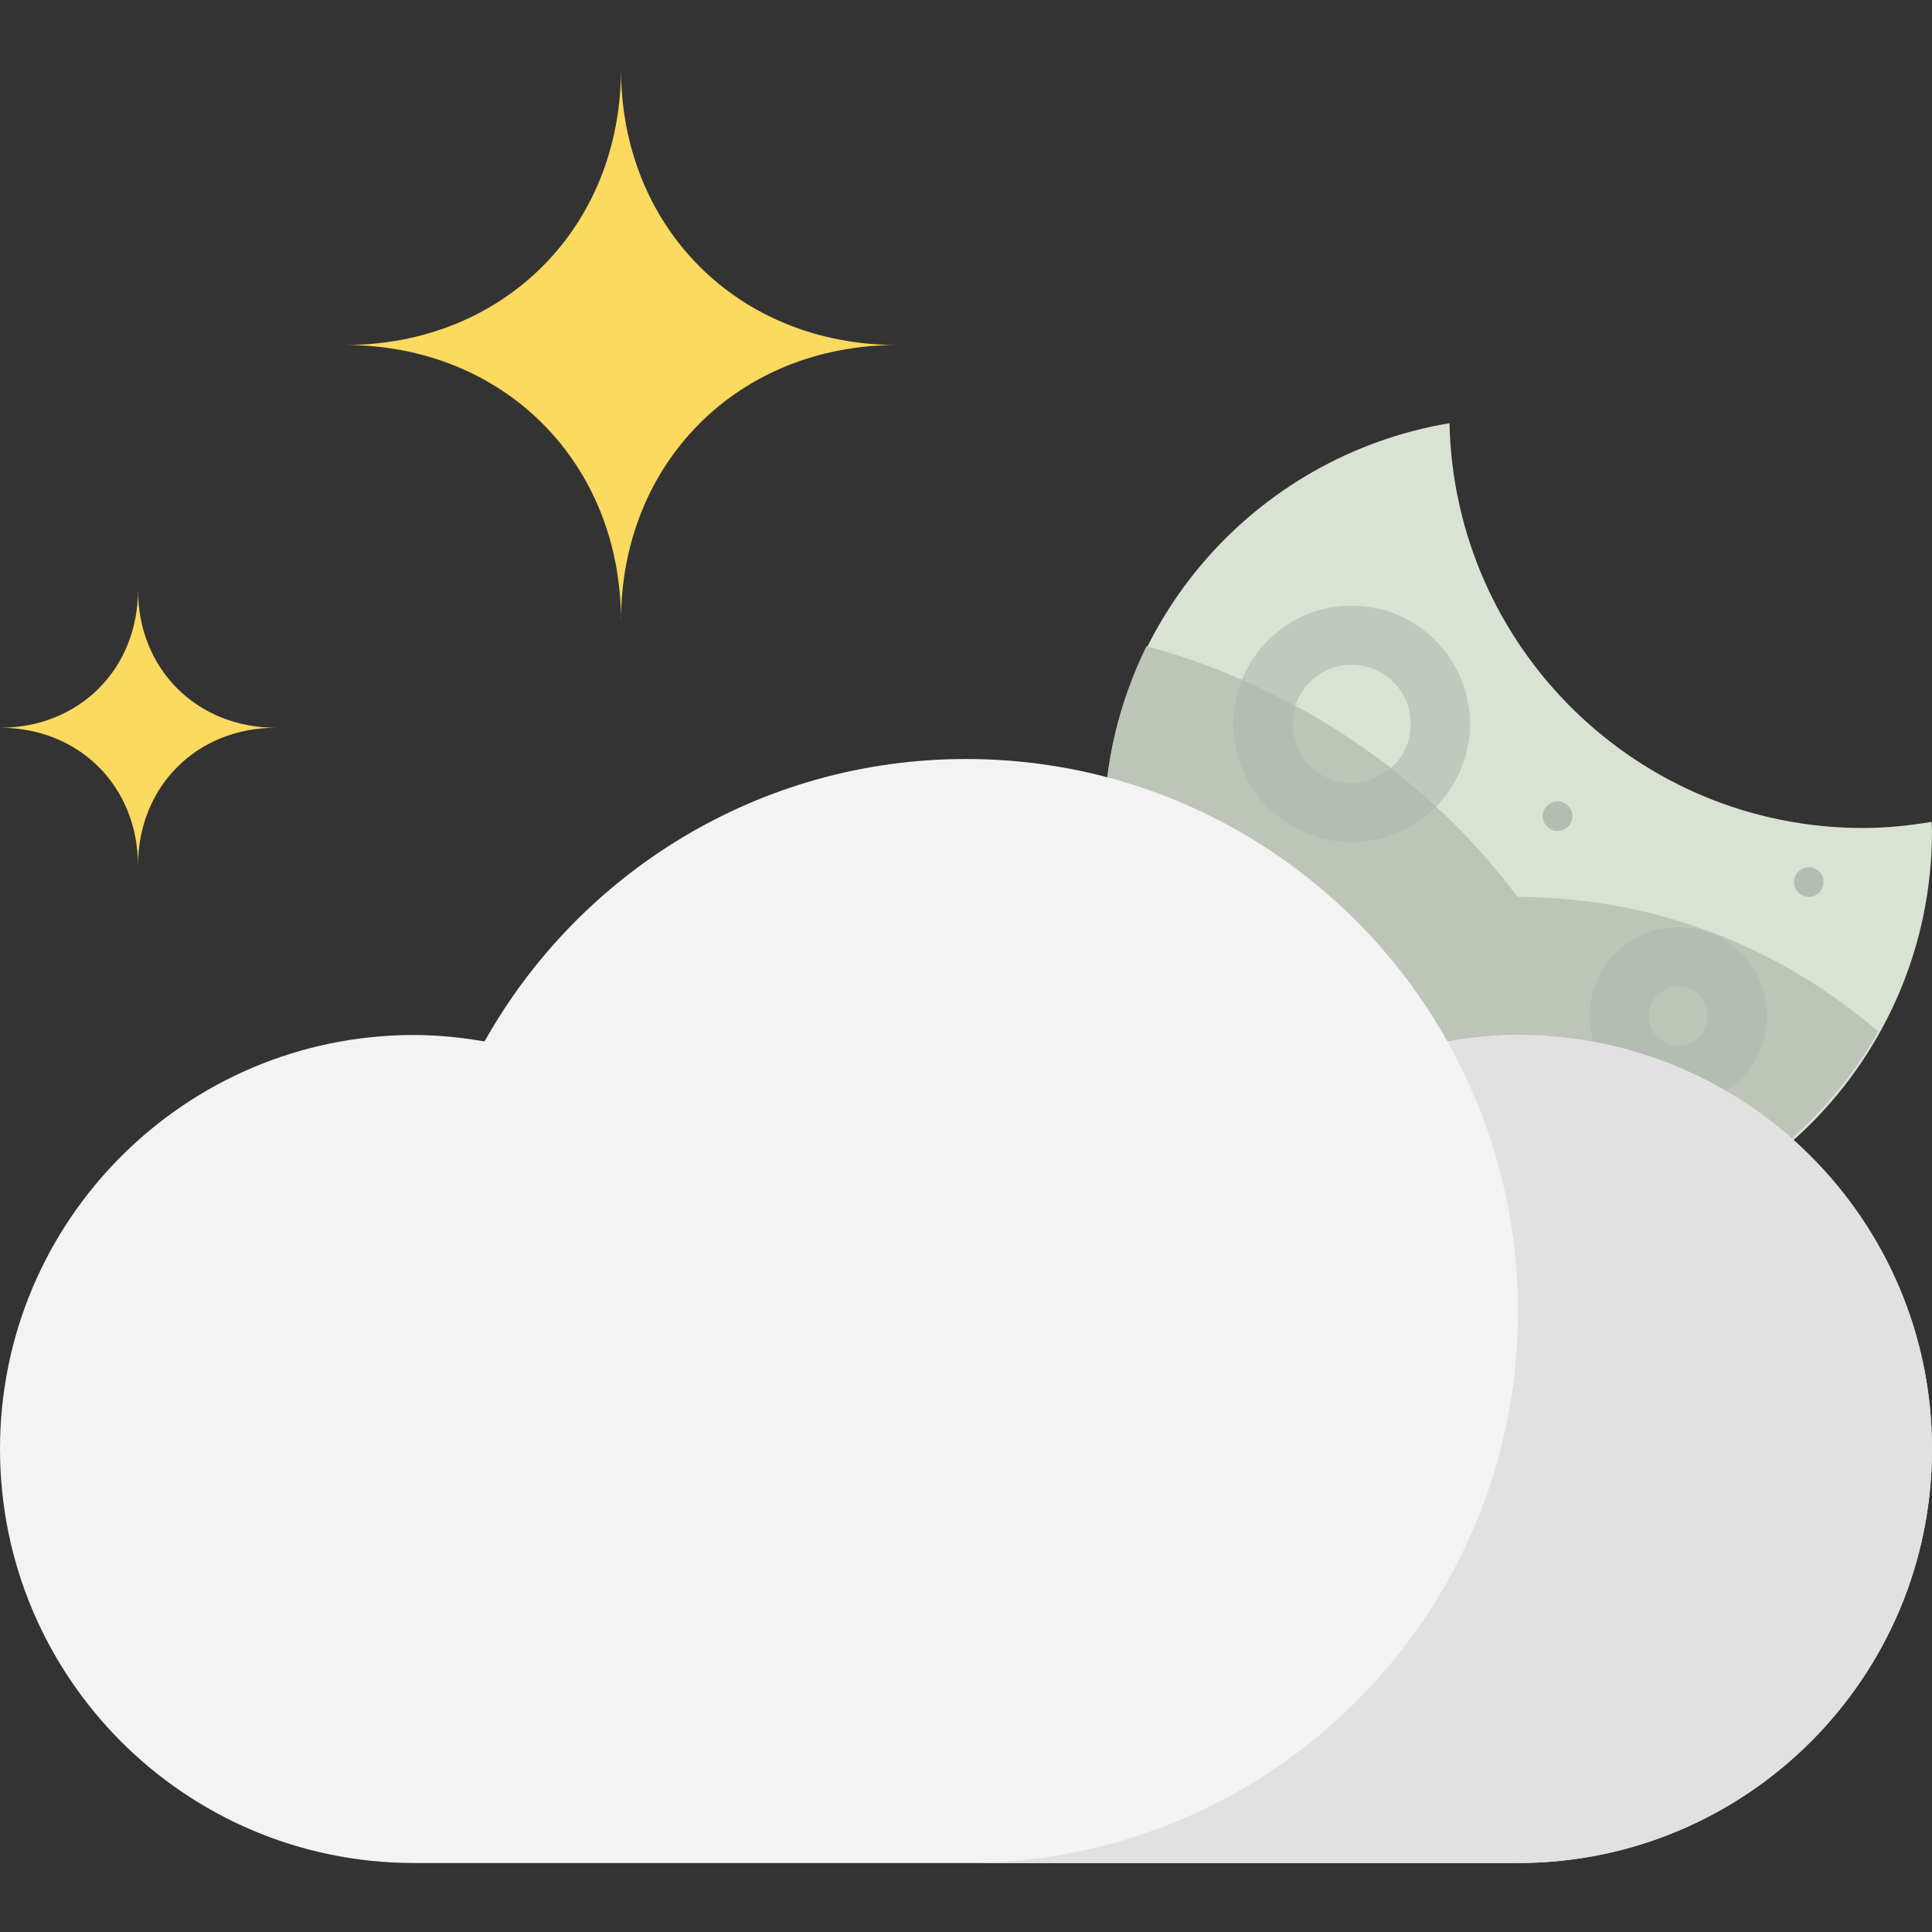 <?xml version="1.0" encoding="iso-8859-1"?>
<!-- Generator: Adobe Illustrator 19.0.0, SVG Export Plug-In . SVG Version: 6.00 Build 0)  -->
<svg version="1.1" id="Capa_1" xmlns="http://www.w3.org/2000/svg" xmlns:xlink="http://www.w3.org/1999/xlink" x="0px" y="0px"
	 viewBox="0 0 448 448" style="enable-background:new 0 0 448 448;" xml:space="preserve">
<rect x="0" y="0" width="448" height="448" fill="#333333" stroke="none"/>
<path style="fill:#D9E3D4;" d="M432,192c-52.297,0-94.742-41.841-95.89-93.863C290.67,105.724,256,145.12,256,192.714
	c0,53.019,42.981,96,96,96s96-42.981,96-96c0-0.722-0.094-1.419-0.11-2.137C442.71,191.442,437.426,192,432,192z"/>
<path style="fill:#BFC9BE;" d="M313.427,154.143c7.562,0,13.715,6.152,13.715,13.714s-6.152,13.714-13.715,13.714
	s-13.713-6.152-13.713-13.714S305.865,154.143,313.427,154.143 M313.427,140.429c-15.127,0-27.428,12.3-27.428,27.429
	s12.301,27.429,27.428,27.429c15.129,0,27.43-12.3,27.43-27.429S328.557,140.429,313.427,140.429z"/>
<path style="fill:#BCC5B8;" d="M352,208c-0.026,0-0.05,0-0.078,0c-21.488-28.603-51.942-48.875-86.058-58.182
	C259.61,162.564,256,176.844,256,192c0,53.019,42.981,96,96,96c35.84,0,67.035-19.676,83.523-48.778
	C413.082,219.825,383.922,208,352,208z"/>
<g>
	<path style="fill:#FCD95F;" d="M144,16c0,36.77-27.229,64-64,64c36.771,0,64,27.226,64,64c0-36.774,27.229-64,64-64
		C171.228,80,144,52.77,144,16z"/>
	<path style="fill:#FCD95F;" d="M32,136.752c0,18.385-13.614,32-32,32c18.386,0,32,13.614,32,32c0-18.386,13.614-32,32-32
		C45.614,168.752,32,155.137,32,136.752z"/>
</g>
<g>
	<path style="fill:#B3BDB2;" d="M313.427,195.286c7.646,0,14.557-3.158,19.535-8.218c-3.412-3.162-6.959-6.149-10.621-8.99
		c-2.412,2.103-5.47,3.495-8.914,3.495c-7.562,0-13.713-6.152-13.713-13.714c0-1.433,0.408-2.742,0.817-4.041
		c-4.084-2.218-8.27-4.242-12.535-6.103c-1.26,3.145-1.996,6.554-1.996,10.145C286,182.986,298.301,195.286,313.427,195.286z"/>
	<path style="fill:#B3BDB2;" d="M389.142,228.714c3.782,0,6.858,3.076,6.858,6.857c0,3.781-3.076,6.857-6.858,6.857
		s-6.855-3.075-6.855-6.856C382.287,231.791,385.361,228.714,389.142,228.714 M389.142,215.001c-11.346,0-20.57,9.225-20.57,20.571
		s9.225,20.571,20.57,20.571c11.348,0,20.572-9.225,20.572-20.571S400.49,215.001,389.142,215.001z"/>
	<circle style="fill:#B3BDB2;" cx="361.167" cy="189.258" r="3.432"/>
	<circle style="fill:#B3BDB2;" cx="419.431" cy="204.538" r="3.432"/>
</g>
<path style="fill:#F3F3F3;" d="M352,240c-5.588,0-11.031,0.578-16.355,1.494C313.727,202.435,271.977,176,224,176
	s-89.726,26.434-111.645,65.494C107.031,240.578,101.588,240,96,240c-53.019,0-96,42.981-96,96s42.981,96,96,96h256
	c53.019,0,96-42.981,96-96S405.019,240,352,240z"/>
<path style="fill:#E1E1E1;" d="M352,240c-5.586,0-11.031,0.578-16.355,1.494c-0.098-0.177-0.23-0.332-0.332-0.509
	c10.57,18.62,16.687,40.1,16.687,63.041C352,374.704,294.703,432,224.027,432H352c53.019,0,96-42.981,96-96S405.019,240,352,240z"/>
<g>
</g>
<g>
</g>
<g>
</g>
<g>
</g>
<g>
</g>
<g>
</g>
<g>
</g>
<g>
</g>
<g>
</g>
<g>
</g>
<g>
</g>
<g>
</g>
<g>
</g>
<g>
</g>
<g>
</g>
</svg>
